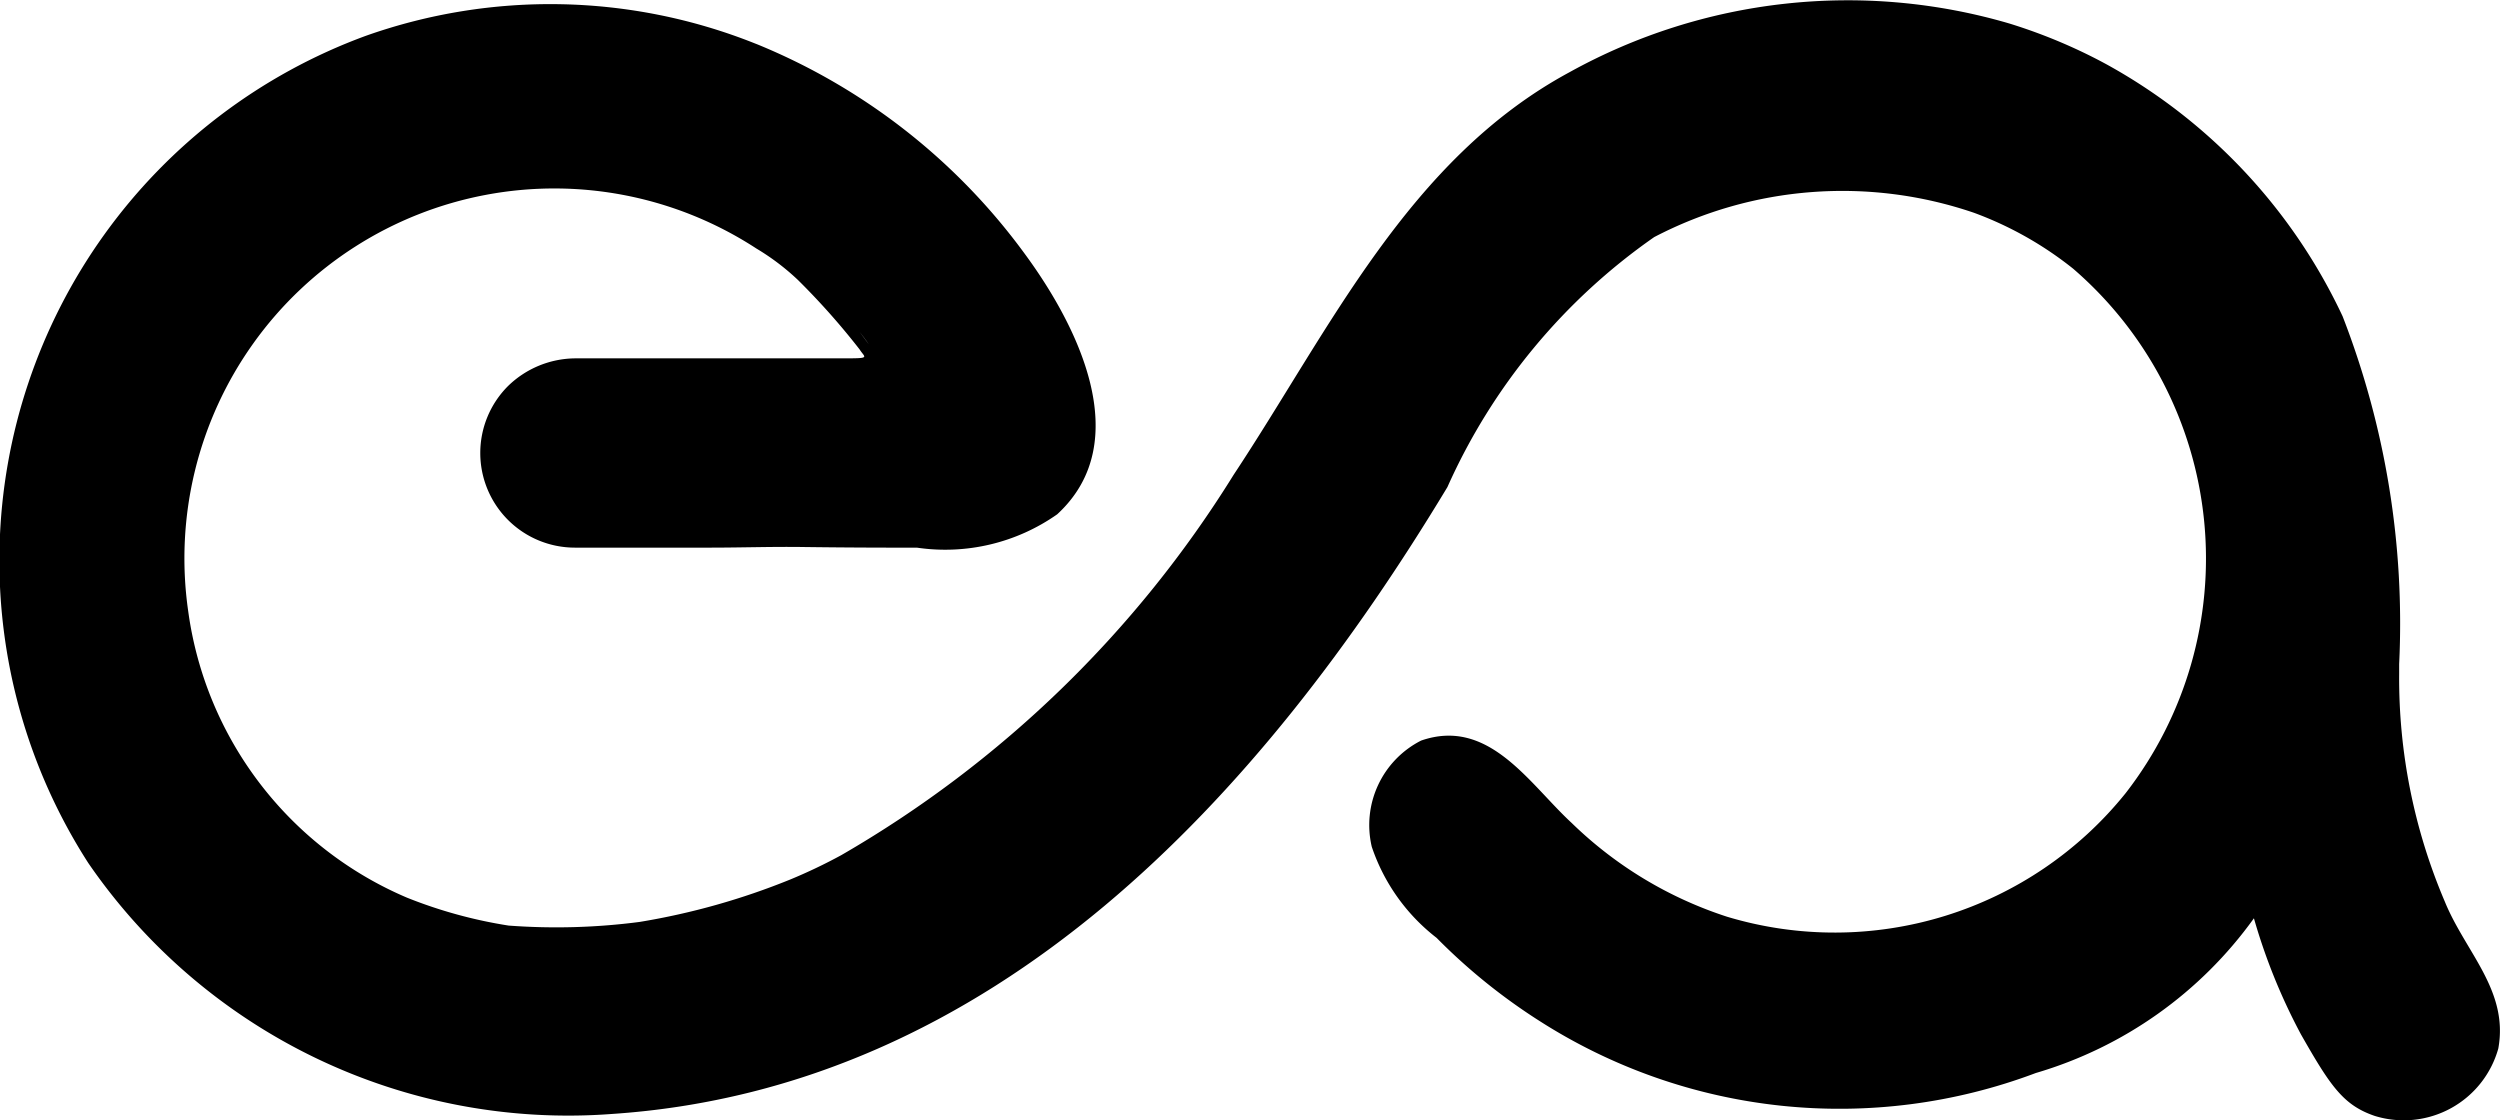 <svg xmlns="http://www.w3.org/2000/svg" width="20.552" height="9.211" viewBox="0 0 20.552 9.211"><defs><style>.a{fill:black;}</style></defs><g transform="translate(-7.367 -4.877)"><path class="a" d="M315.419,1029.844a4.68,4.68,0,0,1-.375-1.877c0-.025,0-.05,0-.075a6.969,6.969,0,0,0-.465-2.859,4.585,4.585,0,0,0-1.935-2.068c-.077-.042-.154-.081-.233-.118a4.428,4.428,0,0,0-.569-.22,4.72,4.72,0,0,0-3.619.4c-1.323.715-1.967,2.111-2.761,3.31a9.22,9.22,0,0,1-3.225,3.126,4.36,4.36,0,0,1-.419.2,5.779,5.779,0,0,1-1.239.349,5.27,5.27,0,0,1-1.077.03,3.847,3.847,0,0,1-.834-.229,3,3,0,0,1-1.8-2.357,3.041,3.041,0,0,1,4.671-2.98,1.947,1.947,0,0,1,.341.258,5.877,5.877,0,0,1,.508.572c.045.072.1.073-.164.073h-2.177a.8.8,0,0,0-.55.228.778.778,0,0,0,.55,1.328h1.115c.257,0,.513-.009.77-.005q.463.006.926.005a1.6,1.6,0,0,0,1.154-.274c.652-.6.159-1.562-.262-2.135a5.129,5.129,0,0,0-2.2-1.727l-.028-.011a4.542,4.542,0,0,0-3.195-.06,4.595,4.595,0,0,0-2.28,6.8,4.786,4.786,0,0,0,4.3,2.063c3.155-.209,5.346-2.621,6.873-5.154a4.978,4.978,0,0,1,1.7-2.055,3.344,3.344,0,0,1,2.628-.2,2.918,2.918,0,0,1,.816.46,3.146,3.146,0,0,1,.431,4.312,3.069,3.069,0,0,1-3.277,1.015,3.282,3.282,0,0,1-1.277-.771c-.35-.323-.68-.87-1.237-.677a.779.779,0,0,0-.406.873,1.586,1.586,0,0,0,.533.749,4.829,4.829,0,0,0,.838.678,4.574,4.574,0,0,0,4.088.433,3.38,3.38,0,0,0,1.793-1.272,4.85,4.85,0,0,0,.387.955c.242.425.348.582.607.67a.807.807,0,0,0,1.015-.554C315.946,1030.576,315.589,1030.261,315.419,1029.844Zm-12.956-4.581-.074-.1C302.418,1025.2,302.445,1025.236,302.463,1025.263Z" transform="translate(-287.954 -1017.556)"/></g></svg>